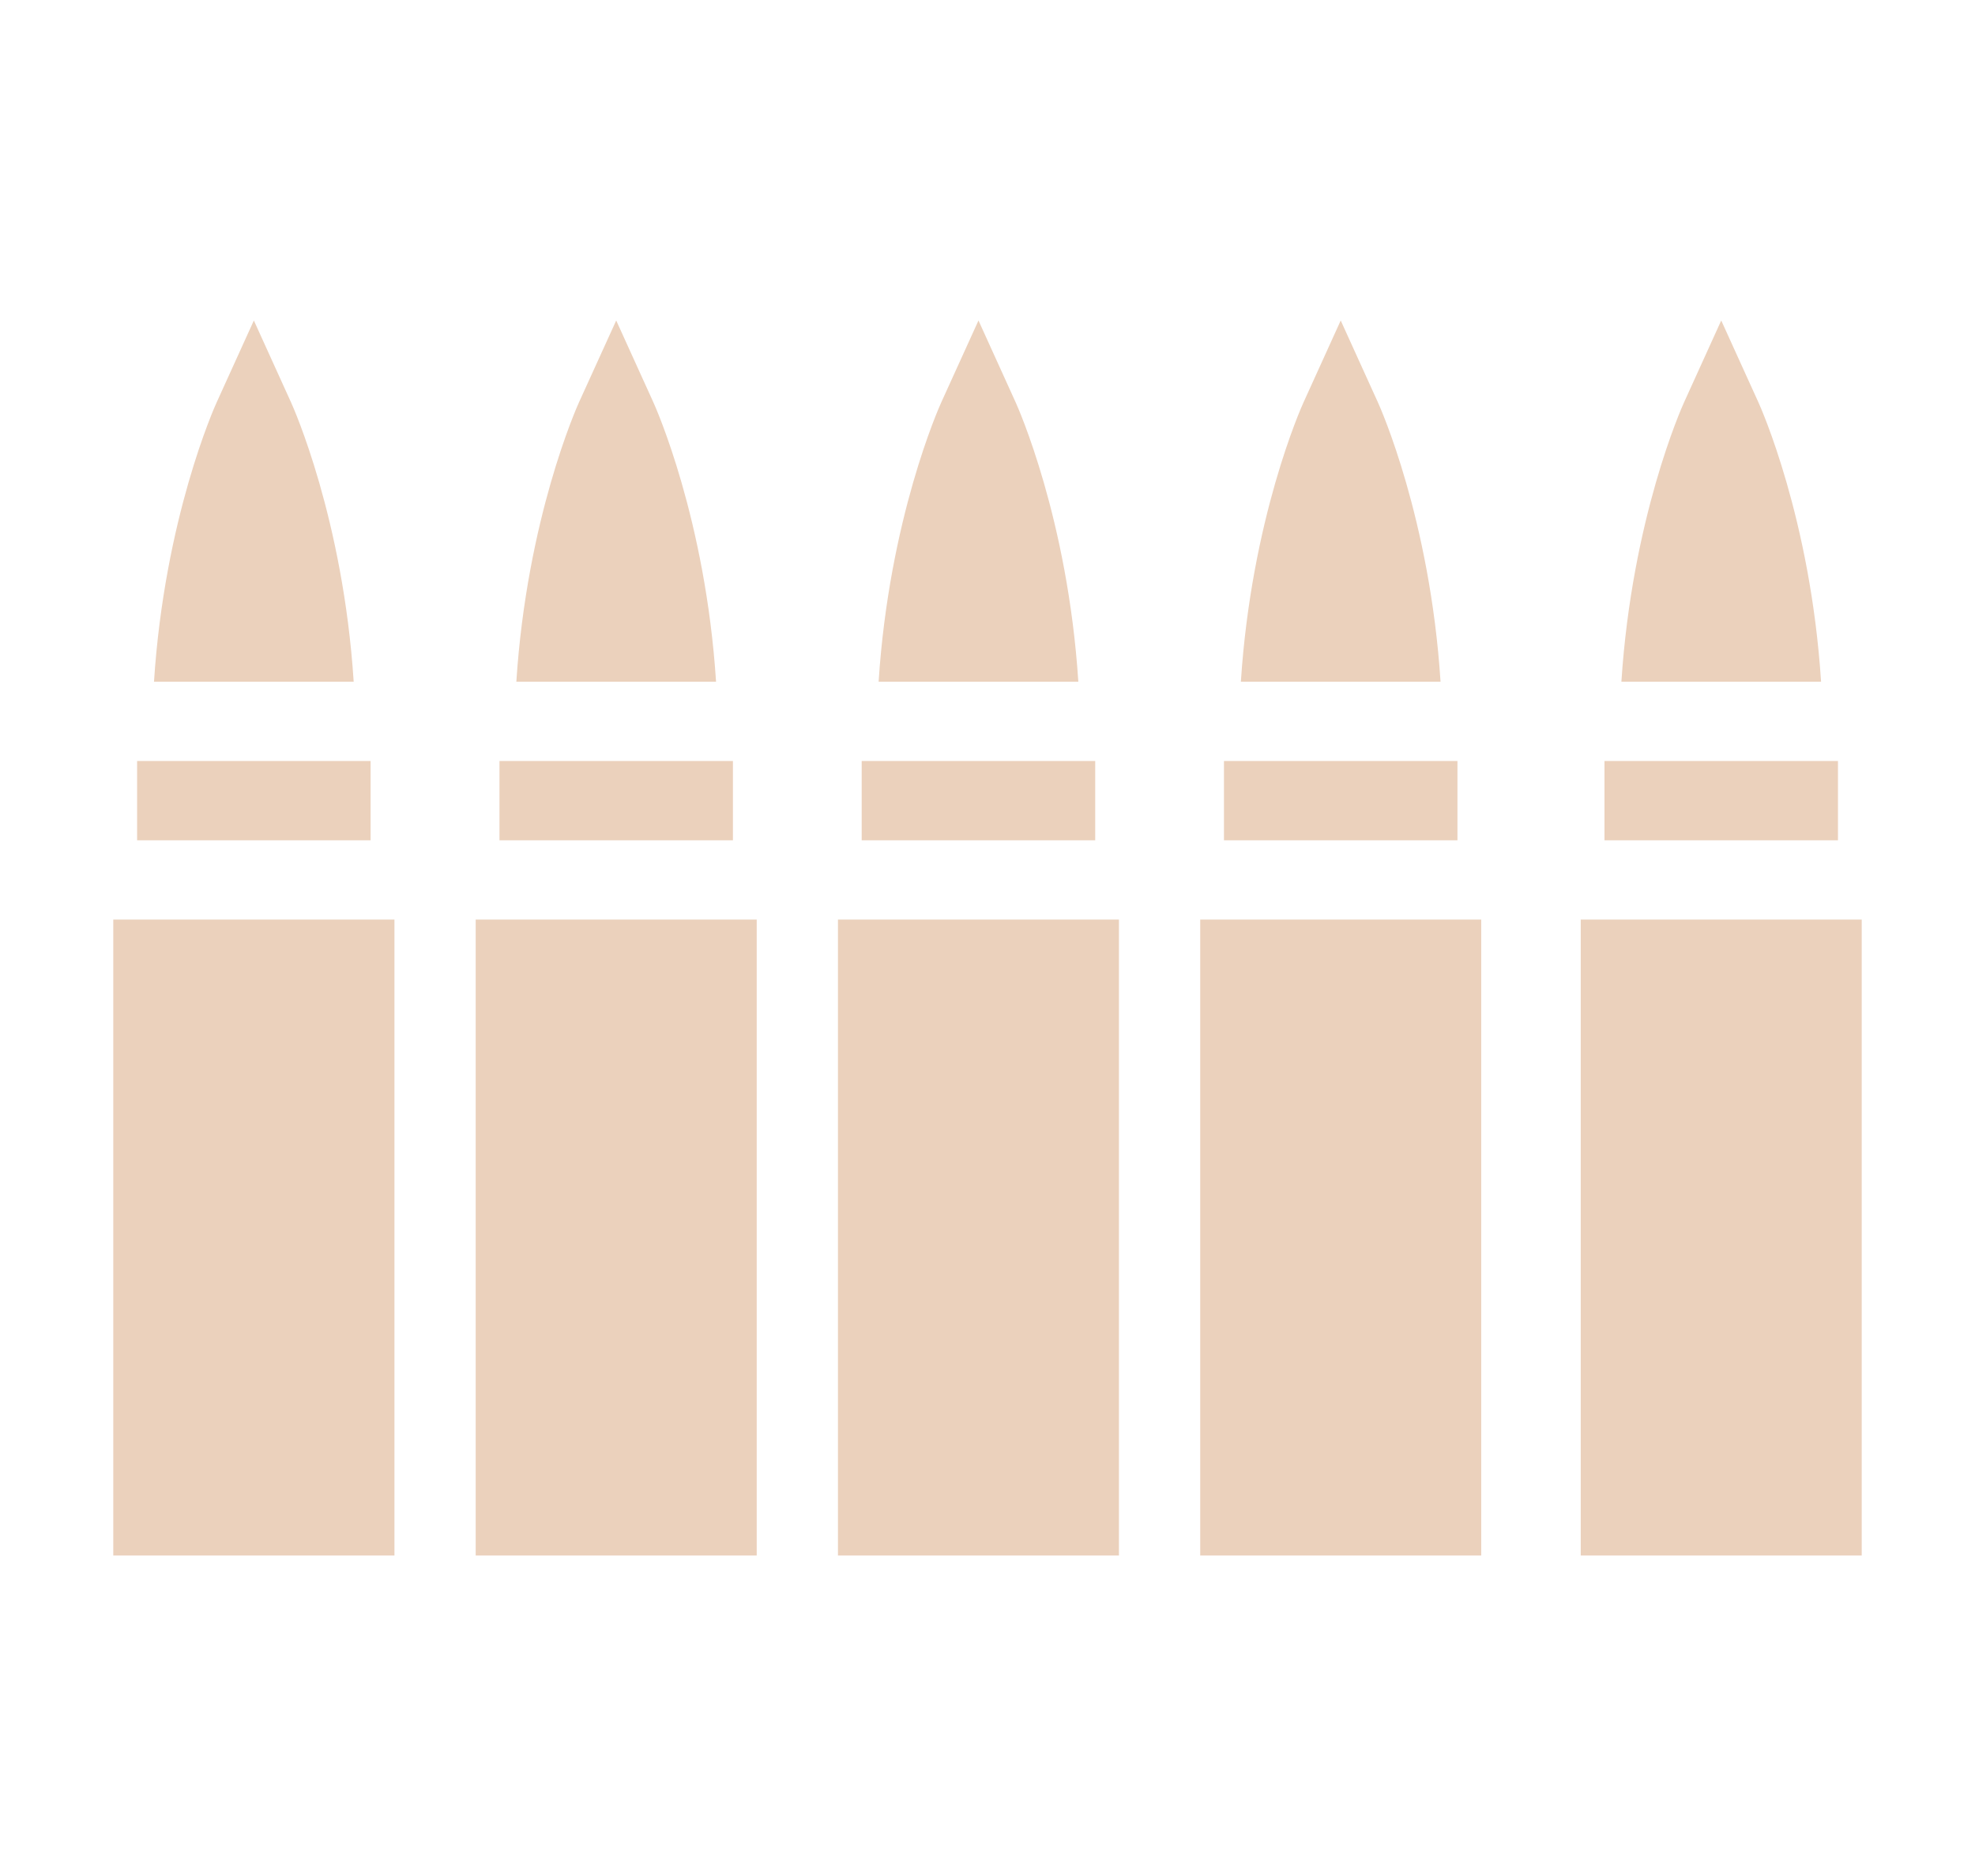 <?xml version="1.0" encoding="utf-8"?>
<!-- Generator: Adobe Illustrator 16.0.0, SVG Export Plug-In . SVG Version: 6.00 Build 0)  -->
<!DOCTYPE svg PUBLIC "-//W3C//DTD SVG 1.1//EN" "http://www.w3.org/Graphics/SVG/1.1/DTD/svg11.dtd">
<svg version="1.1" id="Layer_1" xmlns="http://www.w3.org/2000/svg" xmlns:xlink="http://www.w3.org/1999/xlink" x="0px" y="0px"
	 width="200px" height="190px" viewBox="0 0 200 190" enable-background="new 0 0 200 190" xml:space="preserve">
<g id="bullet1">
	<g>
		<path fill="#EBD1BC" d="M29.467,40.739l-3.76-8.281l-3.761,8.281c-0.243,0.523-5.283,11.8-6.352,28.305h20.222
			C34.746,52.539,29.708,41.262,29.467,40.739z"/>
	</g>
	<g>
		<polygon fill="#EBD1BC" points="13.884,77.073 13.884,85.104 15.851,85.104 37.013,85.104 37.528,85.104 37.528,77.073 		"/>
	</g>
	<g>
		<polygon fill="#EBD1BC" points="38.805,93.134 14.062,93.134 11.471,93.134 11.471,157.542 39.944,157.542 39.944,93.134 		"/>
	</g>
</g>
<g id="bullet2">
	<g>
		<path fill="#EBD1BC" d="M66.161,40.739l-3.76-8.281l-3.766,8.281c-0.236,0.523-5.279,11.8-6.347,28.305h20.224
			C71.439,52.539,66.399,41.262,66.161,40.739z"/>
	</g>
	<g>
		<polygon fill="#EBD1BC" points="50.58,77.073 50.58,85.104 54.248,85.104 74.221,85.104 74.221,77.073 		"/>
	</g>
	<g>
		<polygon fill="#EBD1BC" points="52.457,93.134 48.171,93.134 48.171,157.542 76.629,157.542 76.629,93.134 		"/>
	</g>
</g>
<g id="bullet3">
	<g>
		<path fill="#EBD1BC" d="M102.847,40.739l-3.76-8.281l-3.763,8.281c-0.239,0.523-5.281,11.8-6.35,28.305h20.224
			C108.125,52.539,103.085,41.262,102.847,40.739z"/>
	</g>
	<g>
		<polygon fill="#EBD1BC" points="87.26,77.073 87.26,85.104 92.631,85.104 110.907,85.104 110.907,77.073 		"/>
	</g>
	<g>
		<polygon fill="#EBD1BC" points="90.84,93.134 84.857,93.134 84.857,157.542 113.31,157.542 113.31,93.134 		"/>
	</g>
</g>
<g id="bullet4">
	<g>
		<path fill="#EBD1BC" d="M139.53,40.739l-3.761-8.281l-3.761,8.281c-0.243,0.523-5.278,11.8-6.351,28.305h20.221
			C144.811,52.539,139.77,41.262,139.53,40.739z"/>
	</g>
	<g>
		<polygon fill="#EBD1BC" points="123.946,77.073 123.946,85.104 131.021,85.104 147.59,85.104 147.59,77.073 		"/>
	</g>
	<g>
		<polygon fill="#EBD1BC" points="129.229,93.134 121.541,93.134 121.541,157.542 149.996,157.542 149.996,93.134 		"/>
	</g>
</g>
<g id="bullet5">
	<path fill="#EBD1BC" d="M178.063,40.739l-3.761-8.281l-3.76,8.281c-0.243,0.523-5.278,11.8-6.351,28.305h20.221
		C183.344,52.539,178.303,41.262,178.063,40.739z"/>
	<polygon fill="#EBD1BC" points="162.479,77.073 162.479,85.104 169.553,85.104 186.123,85.104 186.123,77.073 	"/>
	<polygon fill="#EBD1BC" points="167.762,93.134 160.074,93.134 160.074,157.542 188.529,157.542 188.529,93.134 	"/>
</g>
</svg>

